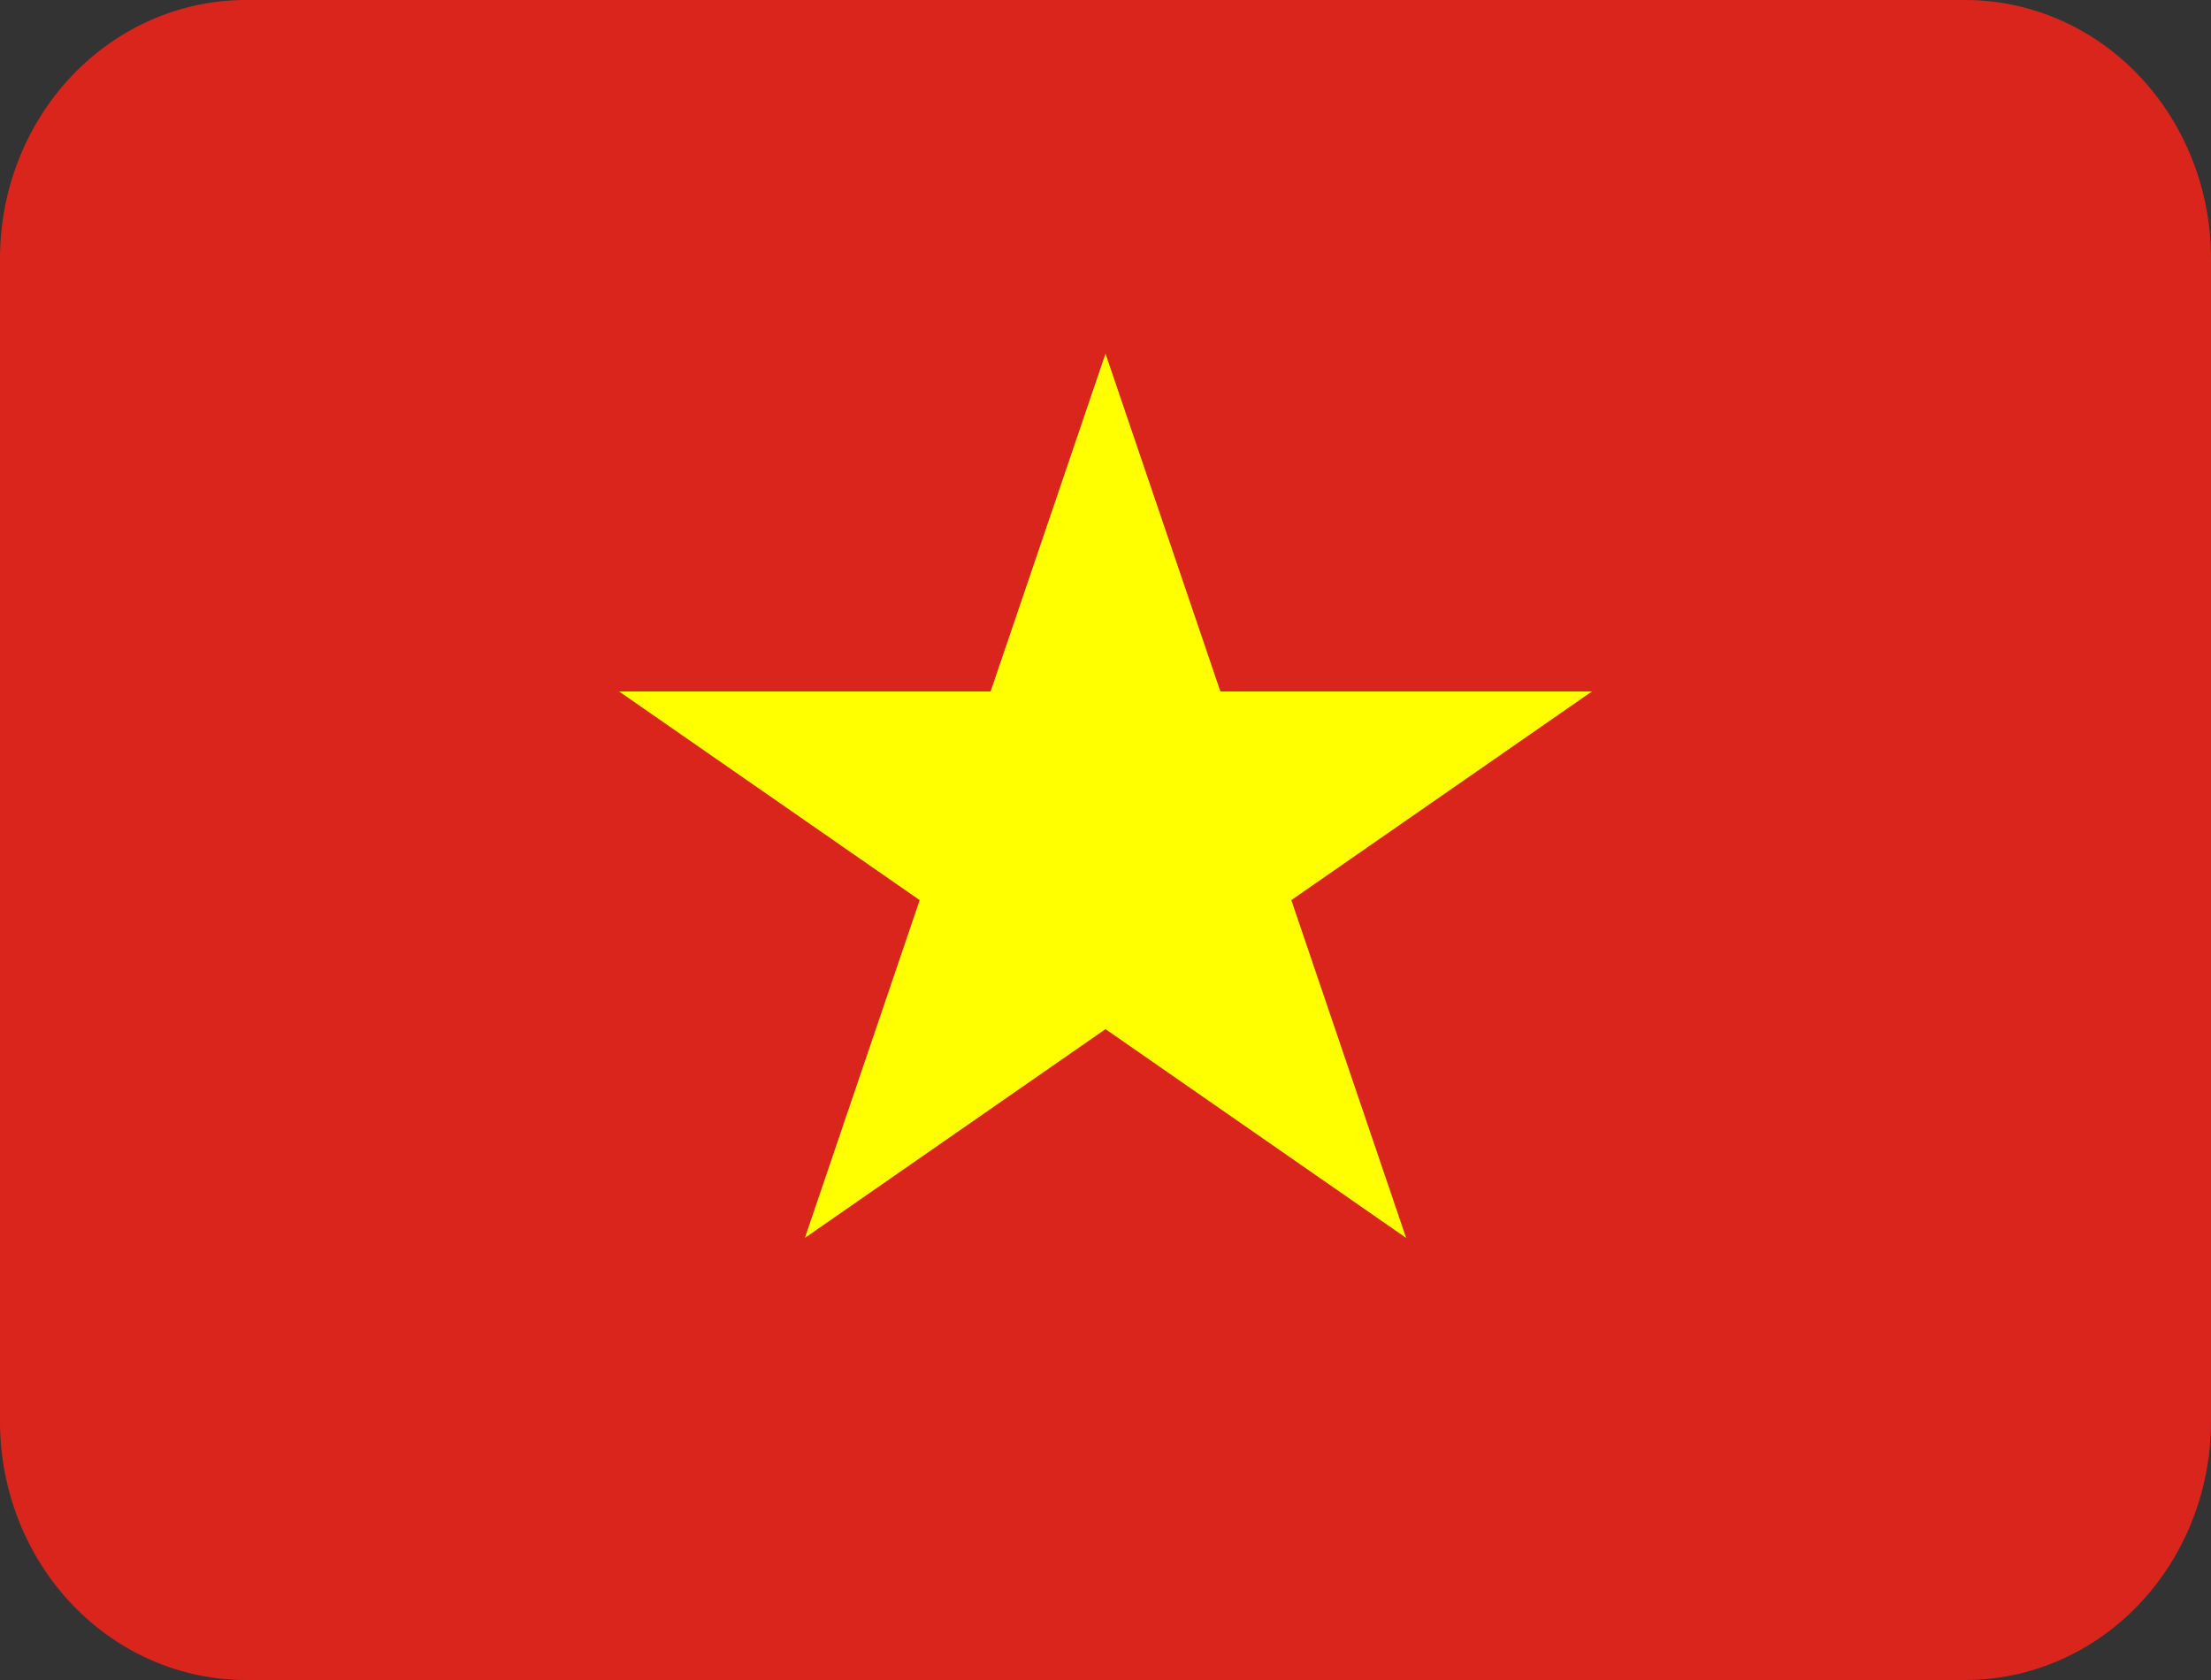 <svg width="25" height="19" viewBox="0 0 25 19" fill="none" xmlns="http://www.w3.org/2000/svg">
<rect x="0" y="0" width="25" height="19" fill="#333333" stroke="none"/>
<path d="M22.222 0H2.778C2.041 0 1.335 0.308 0.814 0.856C0.293 1.404 0 2.148 0 2.923L0 16.077C0 16.852 0.293 17.596 0.814 18.144C1.335 18.692 2.041 19 2.778 19H22.222C22.959 19 23.666 18.692 24.186 18.144C24.707 17.596 25 16.852 25 16.077V2.923C25 2.148 24.707 1.404 24.186 0.856C23.666 0.308 22.959 0 22.222 0V0Z" fill="#DA251D"/>
<path d="M13.799 7.82L12.5 4L11.201 7.82H7L10.399 10.18L9.101 14L12.5 11.639L15.899 14L14.601 10.18L18 7.82H13.799Z" fill="#FFFF00"/>
</svg>
